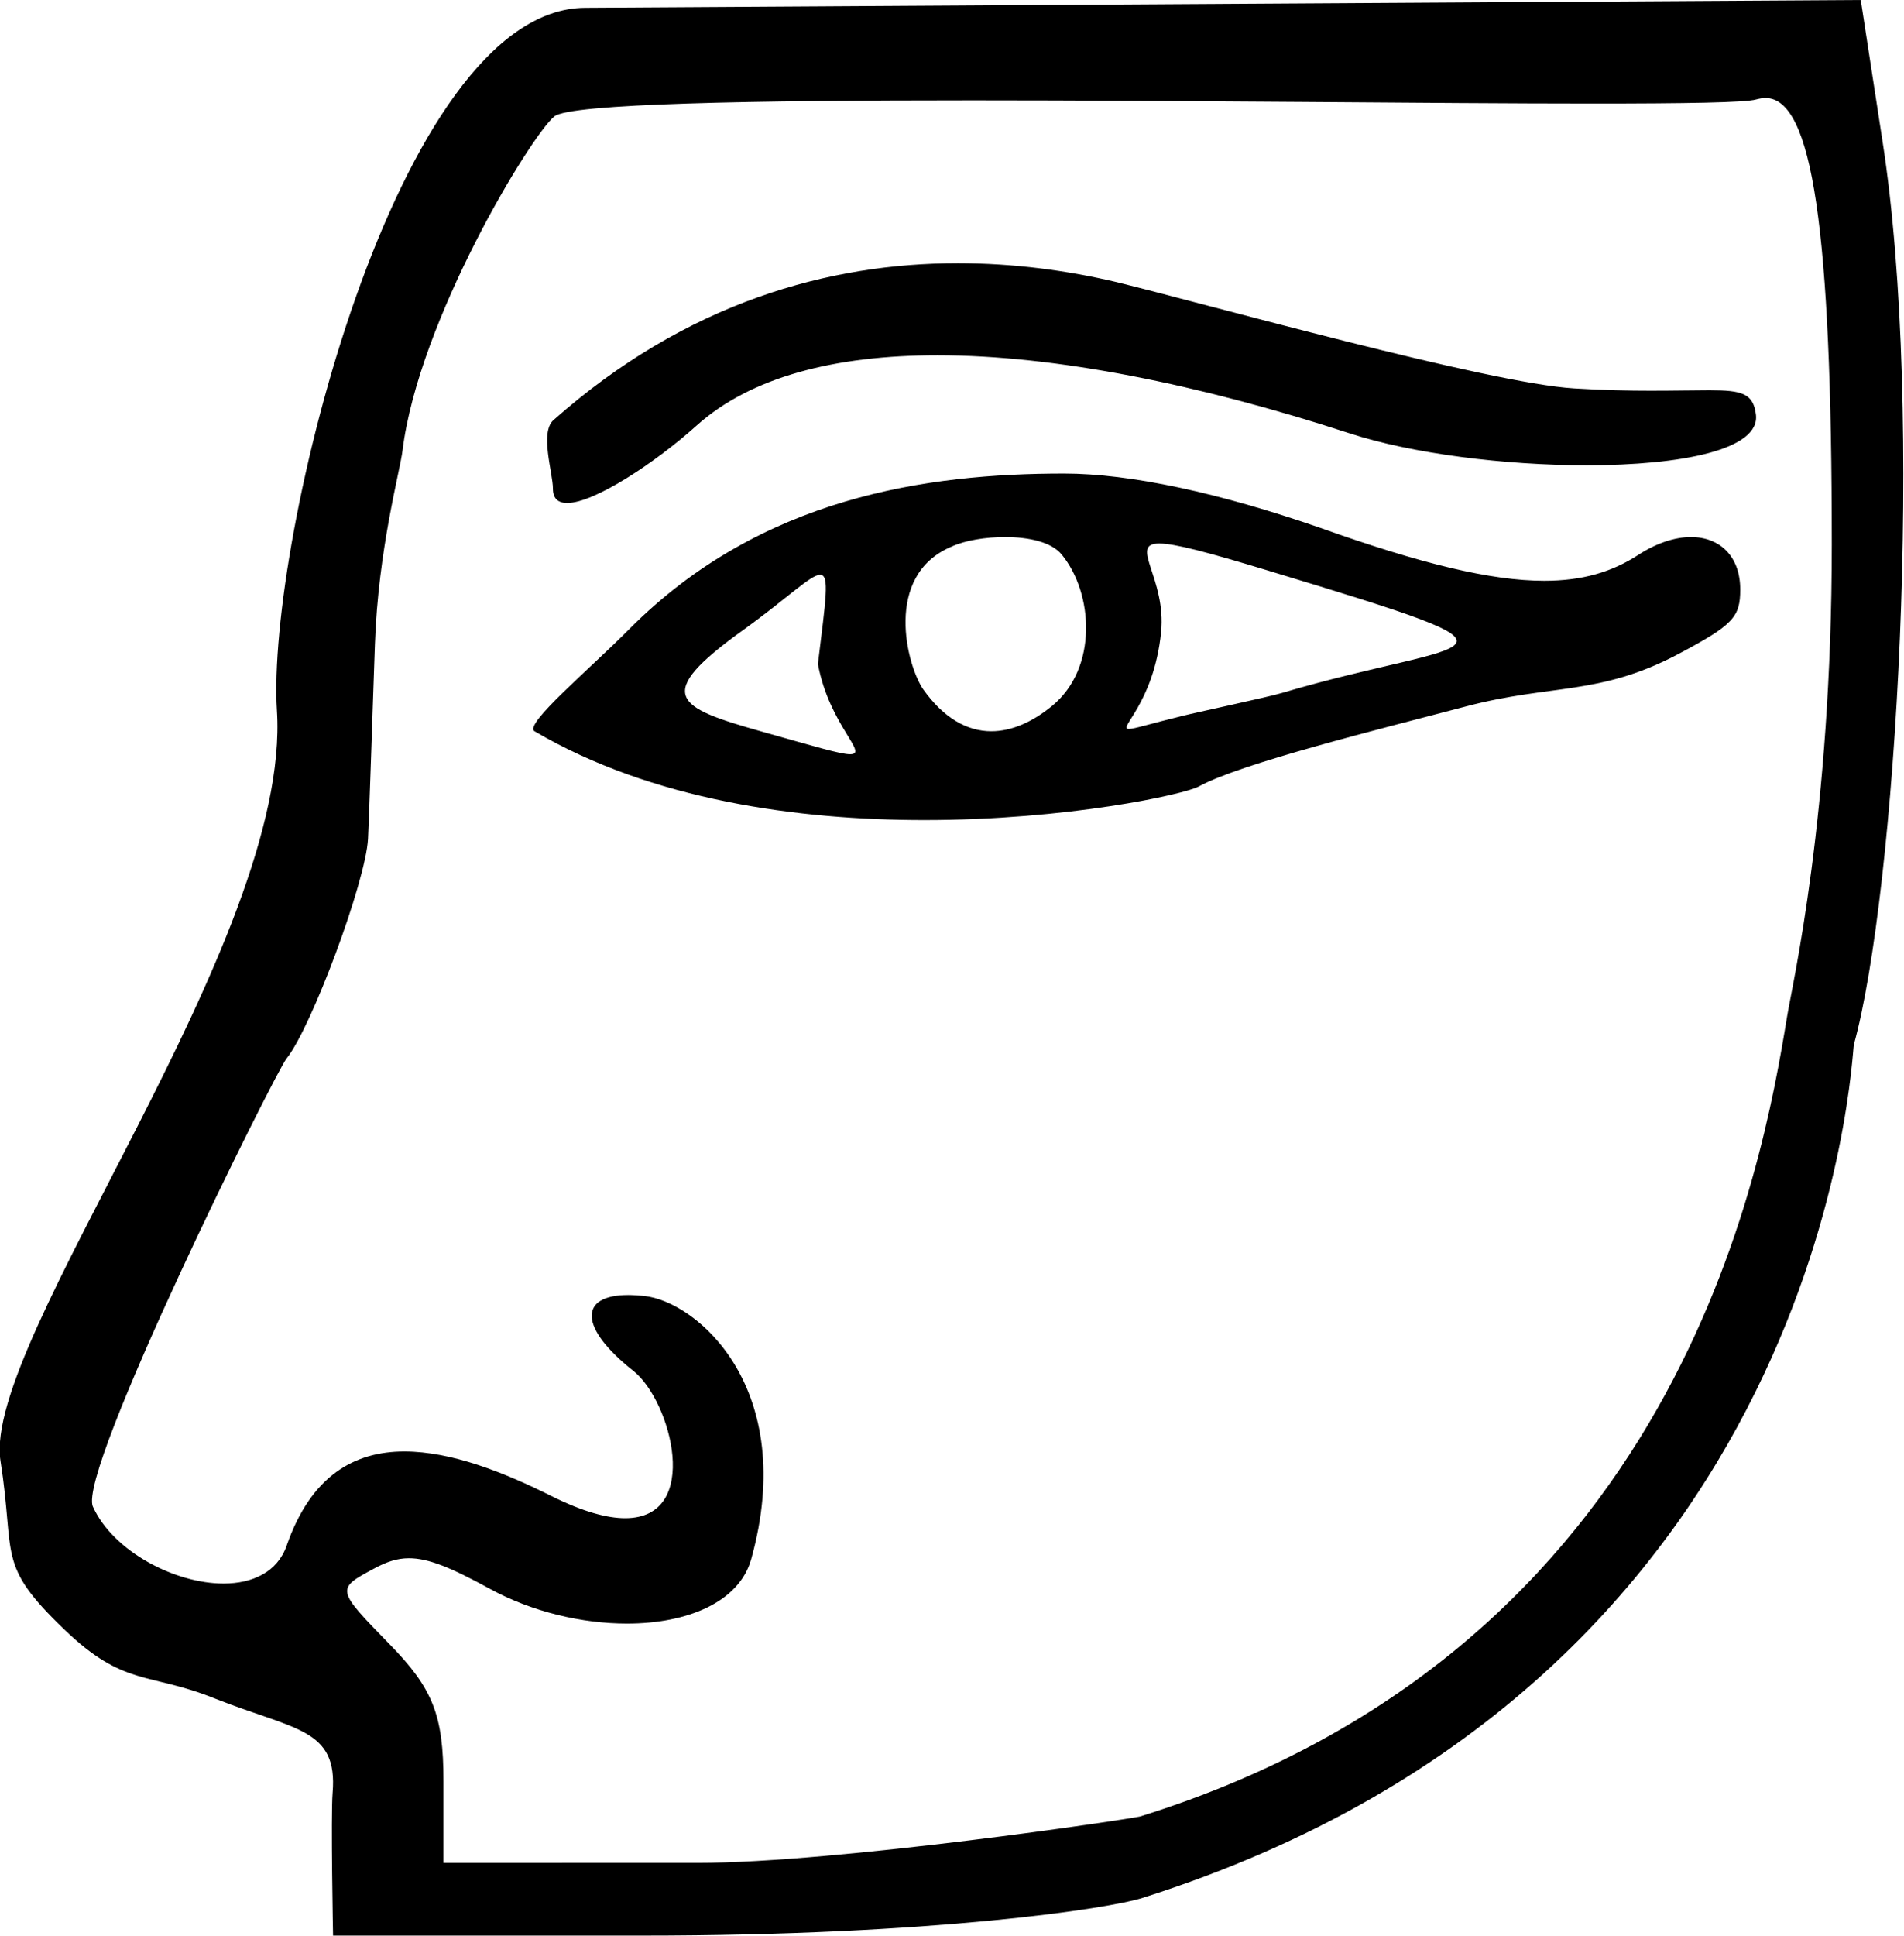<svg xmlns="http://www.w3.org/2000/svg" viewBox="0 0 413.9 420.7"><path d="M208.2 57.2c-27.8 0-58.9 8.4-87.9 34.1-3 2.7-.1 11.5-.1 14.9 0 2.2 1.2 3.1 3.1 3.1 5.9 0 19.2-8.8 28.1-16.8 11.8-10.6 30.1-15.3 52.4-15.3 25.7 0 56.8 6.3 89.4 16.9 13.7 4.5 34 7 51.7 7 20.7 0 37.9-3.4 36.8-11.1-.6-4.5-3-5.2-10.1-5.2-3.2 0-7.4.1-12.8.1-4.6 0-10.1-.1-16.6-.5-18.6-1.1-80.6-18.5-99.5-23.1-10.6-2.5-22.2-4.1-34.5-4.1zm43.8 60.9c3.3 0 10.2 1.8 23.7 5.9 63.5 19.2 44.1 14.4 2.9 26.6-2.6.8-19 4.3-21.7 5-7 1.7-10.3 2.8-11.5 2.8-2.6 0 5.4-5.4 7-21 1.2-11.7-7.1-19.3-.4-19.3zm-33.5-1.4c5.2 0 10.1 1.1 12.3 3.8 6.9 8.4 7.9 24.7-2.1 32.9-4.4 3.6-8.9 5.5-13.2 5.5-5.3 0-10.4-2.9-14.8-9.1-3.5-5-8.8-24.7 6.1-31 3-1.4 7.5-2.1 11.7-2.1zm-40.2 8.2c2.1 0 1.2 5.4-.5 19.4 2.5 13.3 11.2 19.6 7 19.6-2.1 0-7.7-1.7-19.1-4.9-18.8-5.3-24.1-7.8-4-22.2 9.7-7 14.5-11.9 16.6-11.9zm53-22c-29.8 0-65.9 5.1-94.4 33.7-8.6 8.7-23.2 20.9-20.7 22.3 25.5 15 57.4 19.3 84.7 19.3 31.2 0 56.6-5.6 59.7-7.3 9.1-5 39.1-12.4 58.1-17.4 18.6-4.9 28.9-2.3 46-11.3 12.1-6.4 13.6-8.1 13.6-14.1 0-7.3-4.5-11.4-10.7-11.4-3.5 0-7.5 1.3-11.5 3.9-5.7 3.7-12.1 5.6-20.4 5.6-11.6 0-26.8-3.7-48.7-11.5-21.9-7.6-41.3-11.8-55.7-11.8zm152.5-81.6c10.2 0 14.4 28.6 14.4 97 0 58.9-8.6 95.7-9.7 102.5-5.4 32.9-23.4 137.3-140.6 173.9-1.7.5-65.8 10.1-96.3 10.1H96.4V387c0-14.3-2.3-20.1-11.7-29.7-11.7-12-11.7-12-3.3-16.5 2.6-1.4 4.9-2.2 7.5-2.2 4.2 0 9.1 2 17.5 6.6 9.3 5.1 20.2 7.6 29.9 7.6 13.2 0 24.4-4.7 27-14 10.3-37-11.7-56-23.3-57.2-1.2-.1-2.4-.2-3.4-.2-10.9 0-10.7 7.2 1.1 16.5 8.2 6.5 15 32-1.8 32-3.9 0-9.2-1.4-16-4.8-10.4-5.2-21.8-9.7-32-9.7-10.8 0-20.3 5.2-25.6 20.5-2 5.7-7.4 8.2-13.7 8.2-10.6 0-24-7-28.4-16.7-3.5-7.6 39.5-94.1 42.1-97.4 5.4-6.7 17.2-38.4 17.7-47.7.2-3.3.8-22.3 1.5-42.3.7-20.6 5.5-37.8 6-42.1 3.5-28.3 27.8-68.3 33-72.6 3.4-2.8 43.3-3.5 91-3.5 46.4 0 100.2.7 134.8.7 19.8 0 33.3-.2 35.5-.9.8-.2 1.4-.3 2-.3zM404.5 0L127.2 1.7C86 1.9 57.9 118 60.2 154.4c3.2 49.9-64.1 136.9-60.1 163 3.3 21.1-1 22.4 13.9 36.7 13 12.5 18.2 9.2 32.5 14.9 17.6 7 27 6.5 25.8 20.6-.4 5 .1 31 .1 31h67.2c63.4 0 101.7-5.9 108.8-8.2C397.9 365 402.5 228.6 403 227c9.1-32.9 15.5-137 6.2-196.5L404.5 0z"/></svg>